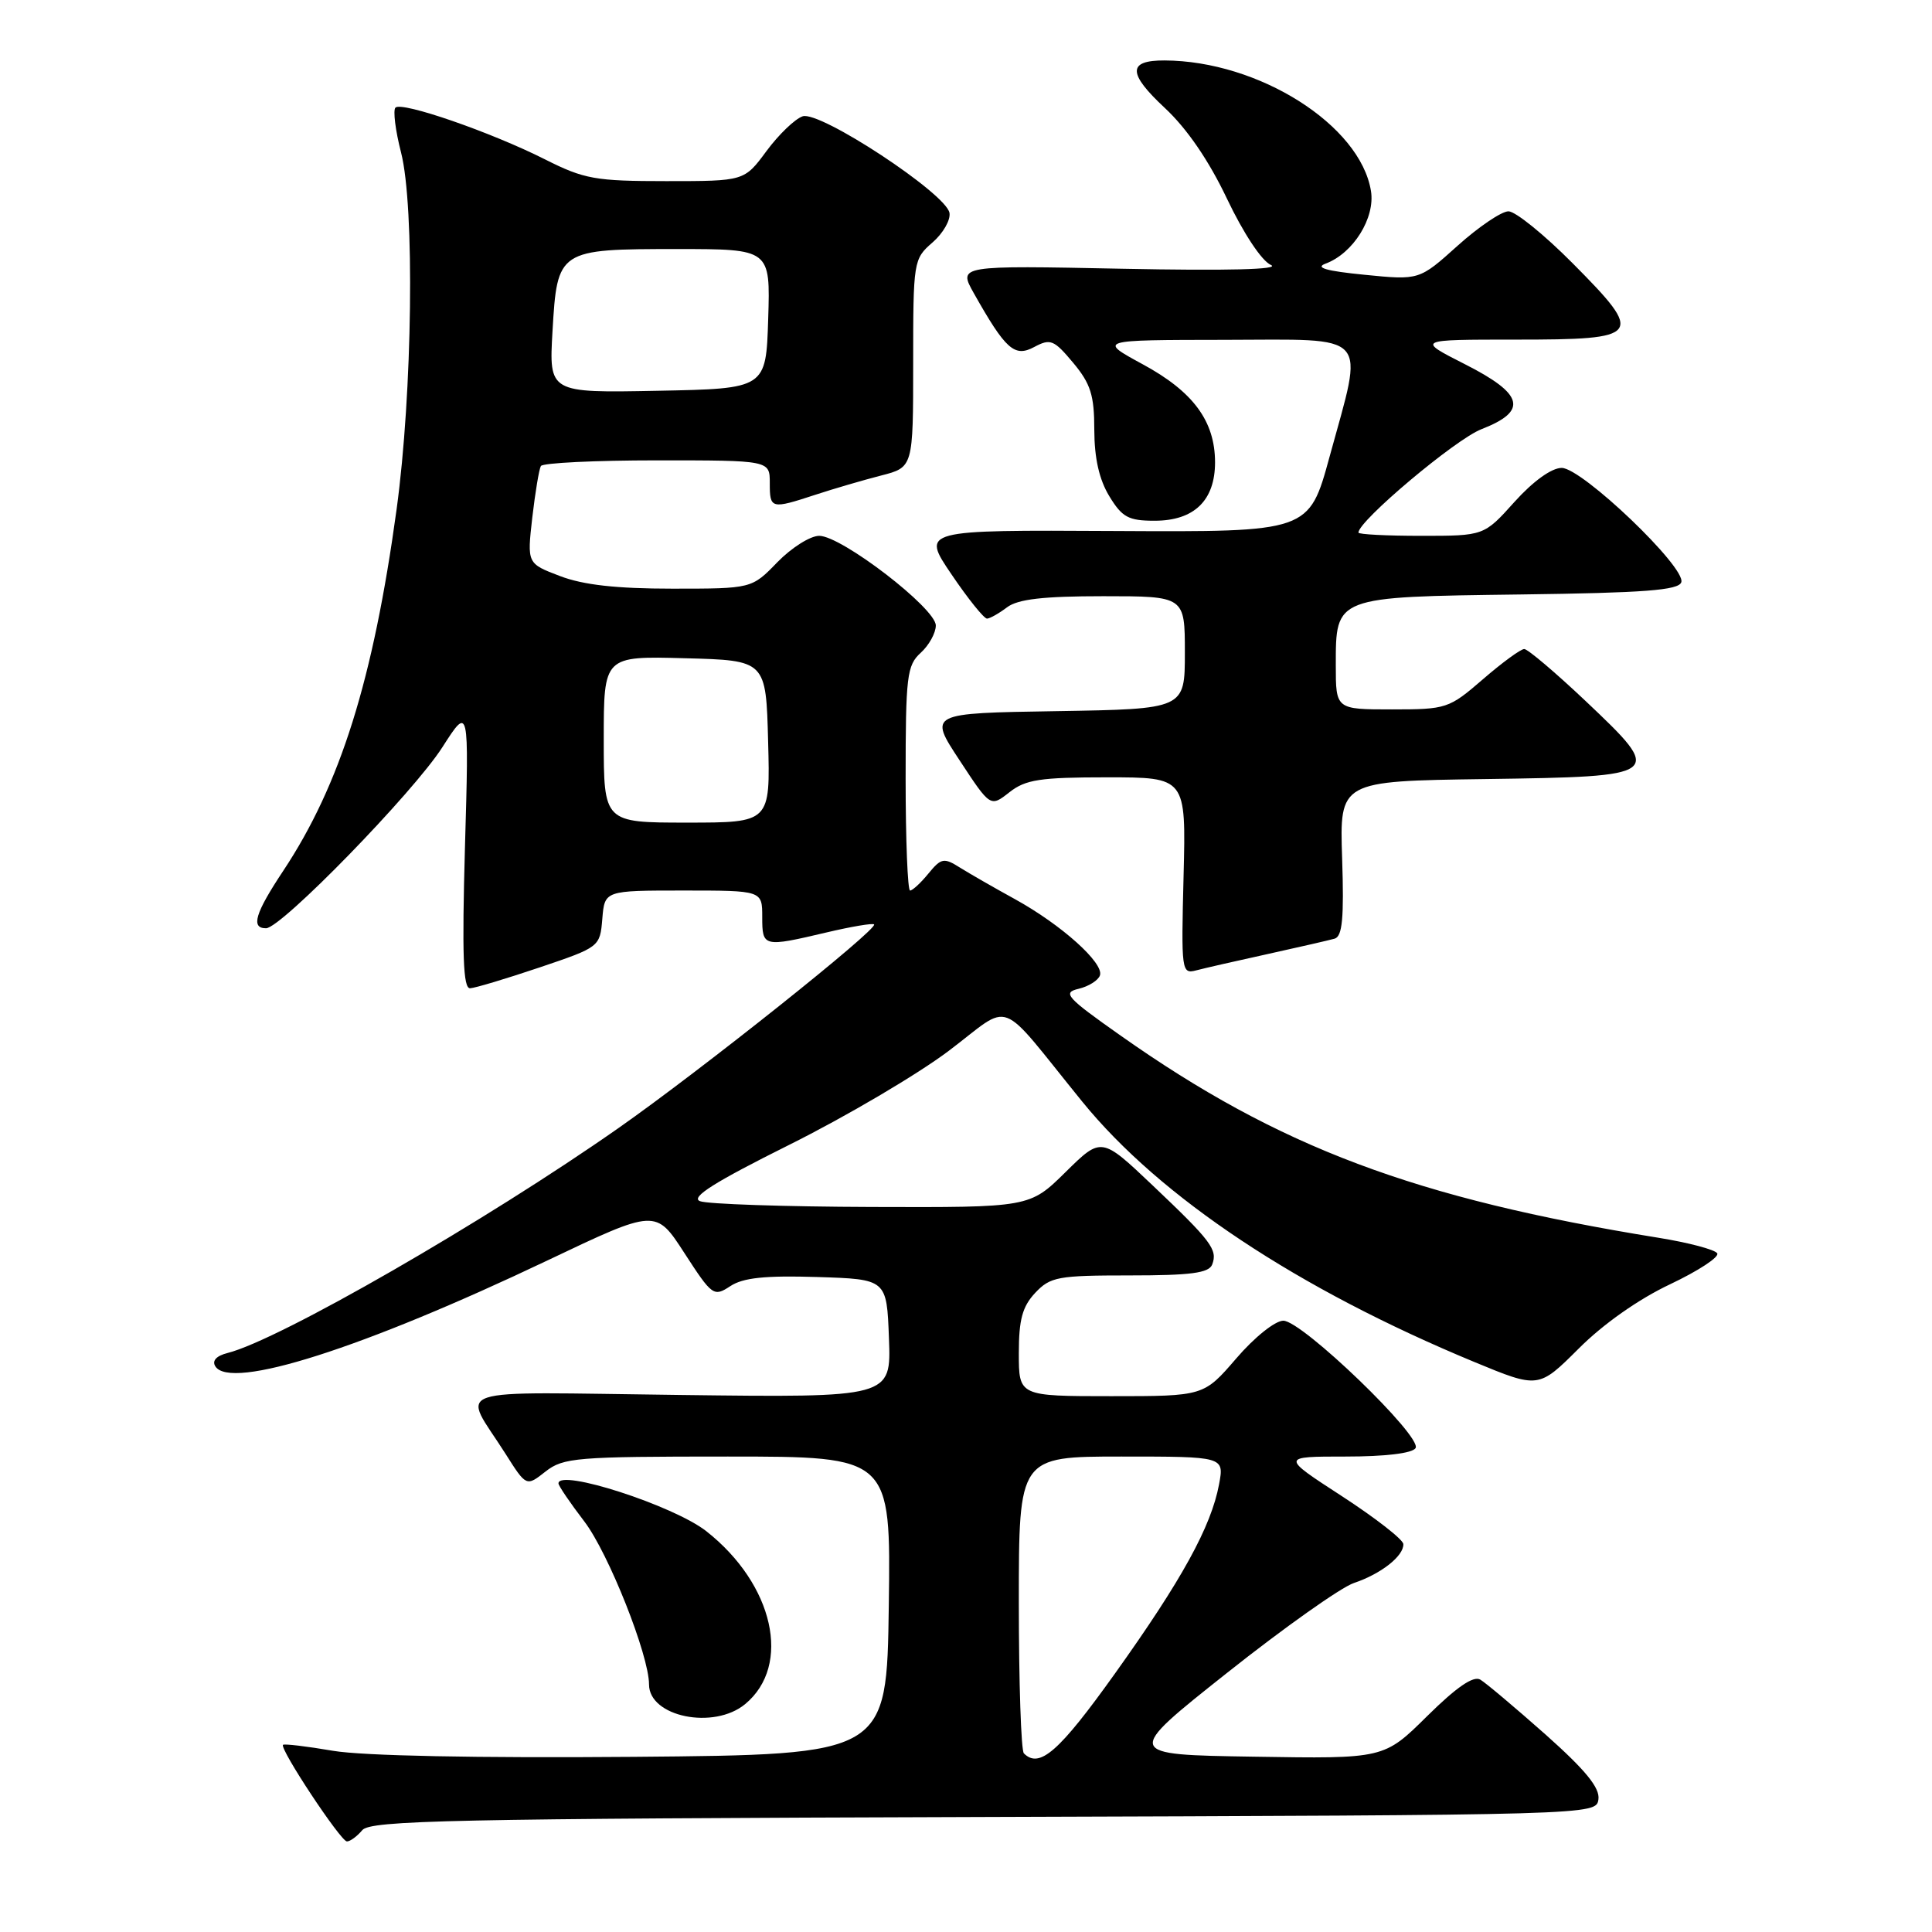 <?xml version="1.0" encoding="UTF-8" standalone="no"?>
<!DOCTYPE svg PUBLIC "-//W3C//DTD SVG 1.1//EN" "http://www.w3.org/Graphics/SVG/1.1/DTD/svg11.dtd" >
<svg xmlns="http://www.w3.org/2000/svg" xmlns:xlink="http://www.w3.org/1999/xlink" version="1.1" viewBox="0 0 256 256">
 <g >
 <path fill="currentColor"
d=" M 48.00 242.51 C 49.07 241.21 59.82 240.98 130.37 240.76 C 211.50 240.50 211.50 240.50 211.80 238.42 C 212.01 236.90 210.11 234.57 204.80 229.84 C 200.78 226.28 196.89 223.00 196.15 222.56 C 195.23 222.01 192.99 223.56 189.10 227.40 C 183.39 233.05 183.39 233.05 166.16 232.77 C 148.93 232.50 148.93 232.50 162.61 221.65 C 170.13 215.68 177.69 210.33 179.39 209.76 C 183.00 208.55 186.02 206.17 185.95 204.60 C 185.92 203.99 182.25 201.14 177.81 198.25 C 169.72 193.00 169.72 193.00 178.30 193.00 C 183.55 193.00 187.15 192.57 187.57 191.88 C 188.50 190.38 172.54 175.00 170.05 175.00 C 168.96 175.00 166.21 177.20 163.81 180.00 C 159.50 185.00 159.50 185.00 147.25 185.00 C 135.00 185.00 135.00 185.00 135.00 179.31 C 135.00 174.85 135.47 173.13 137.17 171.31 C 139.18 169.18 140.17 169.00 149.71 169.00 C 157.80 169.00 160.18 168.68 160.62 167.56 C 161.37 165.59 160.52 164.46 152.72 157.06 C 145.94 150.63 145.94 150.63 141.19 155.31 C 136.43 160.00 136.43 160.00 115.47 159.93 C 103.93 159.89 93.71 159.55 92.75 159.16 C 91.46 158.66 94.66 156.64 104.57 151.70 C 112.04 147.98 121.55 142.38 125.69 139.26 C 134.32 132.76 131.94 131.86 143.41 145.98 C 153.75 158.69 171.96 170.78 195.38 180.48 C 203.87 183.99 203.87 183.99 209.19 178.69 C 212.43 175.44 217.14 172.13 221.30 170.17 C 225.03 168.40 227.85 166.56 227.54 166.07 C 227.24 165.58 223.73 164.65 219.75 164.01 C 187.50 158.80 169.49 152.03 148.50 137.23 C 141.27 132.14 140.74 131.53 142.93 131.02 C 144.26 130.70 145.53 129.90 145.75 129.24 C 146.30 127.61 140.63 122.53 134.50 119.15 C 131.75 117.64 128.46 115.75 127.18 114.95 C 125.07 113.62 124.71 113.69 123.02 115.75 C 122.01 116.99 120.91 118.00 120.59 118.00 C 120.27 118.00 120.00 111.32 120.00 103.15 C 120.00 89.58 120.17 88.16 122.00 86.50 C 123.10 85.50 124.00 83.87 124.00 82.88 C 124.00 80.60 111.51 71.00 108.55 71.00 C 107.36 71.00 104.87 72.58 103.00 74.50 C 99.61 78.00 99.61 78.00 89.09 78.00 C 81.68 78.00 77.28 77.51 74.20 76.33 C 69.84 74.67 69.84 74.67 70.53 68.58 C 70.92 65.24 71.43 62.16 71.67 61.75 C 71.92 61.34 78.84 61.00 87.06 61.00 C 102.00 61.00 102.00 61.00 102.00 64.00 C 102.00 67.45 102.15 67.49 108.07 65.55 C 110.51 64.75 114.41 63.61 116.75 63.01 C 121.00 61.92 121.00 61.92 121.00 48.14 C 121.00 34.60 121.04 34.32 123.56 32.13 C 124.97 30.91 125.98 29.14 125.81 28.20 C 125.33 25.62 108.65 14.65 106.36 15.41 C 105.34 15.75 103.18 17.83 101.56 20.02 C 98.62 24.00 98.62 24.00 88.28 24.00 C 78.88 24.00 77.42 23.74 72.22 21.12 C 65.06 17.51 53.24 13.42 52.40 14.26 C 52.06 14.61 52.39 17.28 53.14 20.20 C 54.97 27.33 54.66 52.05 52.55 67.50 C 49.46 90.07 45.09 103.99 37.53 115.39 C 33.80 121.01 33.20 123.00 35.25 123.00 C 37.26 123.00 54.79 105.00 58.63 98.99 C 62.15 93.50 62.15 93.50 61.61 112.25 C 61.21 126.55 61.37 130.99 62.29 130.95 C 62.96 130.92 67.10 129.67 71.50 128.19 C 79.46 125.50 79.50 125.47 79.81 121.74 C 80.12 118.00 80.12 118.00 90.56 118.00 C 101.00 118.00 101.00 118.00 101.00 121.50 C 101.00 125.49 101.13 125.53 109.49 123.56 C 112.79 122.78 115.63 122.30 115.82 122.49 C 116.40 123.07 92.91 141.79 82.00 149.44 C 64.29 161.85 36.99 177.56 30.15 179.28 C 28.68 179.65 28.07 180.30 28.53 181.04 C 30.52 184.26 48.06 178.67 72.55 167.01 C 86.90 160.18 86.90 160.18 90.69 166.04 C 94.37 171.72 94.57 171.86 96.77 170.42 C 98.46 169.30 101.39 169.00 108.27 169.21 C 117.50 169.50 117.50 169.50 117.79 177.34 C 118.09 185.19 118.09 185.19 90.14 184.84 C 58.55 184.46 61.23 183.56 66.98 192.63 C 69.74 196.99 69.74 196.99 72.28 194.99 C 74.64 193.14 76.35 193.00 96.43 193.00 C 118.04 193.00 118.04 193.00 117.77 212.75 C 117.50 232.50 117.50 232.50 84.00 232.79 C 63.11 232.96 48.10 232.66 44.13 231.99 C 40.63 231.39 37.65 231.04 37.50 231.20 C 37.03 231.73 45.15 244.00 45.97 244.00 C 46.40 244.00 47.31 243.33 48.00 242.51 Z  M 98.74 225.80 C 104.94 220.66 102.53 209.93 93.60 202.90 C 89.28 199.50 74.00 194.56 74.00 196.56 C 74.00 196.87 75.55 199.15 77.44 201.62 C 80.63 205.81 86.00 219.33 86.00 223.20 C 86.00 227.49 94.59 229.24 98.74 225.80 Z  M 168.00 126.41 C 172.12 125.50 176.10 124.59 176.84 124.38 C 177.87 124.08 178.10 121.67 177.84 113.75 C 177.50 103.50 177.50 103.50 196.79 103.23 C 220.49 102.89 220.59 102.82 210.07 92.86 C 206.08 89.09 202.43 86.00 201.97 86.00 C 201.50 86.00 199.04 87.80 196.50 90.00 C 192.00 93.89 191.68 94.00 184.44 94.00 C 177.00 94.00 177.00 94.00 177.00 88.15 C 177.00 79.02 176.82 79.09 201.47 78.77 C 217.90 78.56 222.43 78.21 222.78 77.15 C 223.43 75.19 209.63 62.00 206.93 62.00 C 205.59 62.00 203.15 63.76 200.68 66.50 C 196.64 71.00 196.64 71.00 188.32 71.00 C 183.74 71.00 180.00 70.81 180.00 70.57 C 180.00 69.02 192.86 58.20 196.30 56.87 C 202.50 54.46 201.93 52.22 194.09 48.25 C 187.69 45.00 187.69 45.00 200.88 45.00 C 217.58 45.00 217.95 44.52 208.42 34.92 C 204.64 31.11 200.80 28.00 199.88 28.00 C 198.97 28.00 195.93 30.05 193.14 32.56 C 188.06 37.13 188.06 37.13 180.82 36.41 C 175.73 35.91 174.19 35.47 175.65 34.93 C 179.30 33.58 182.24 28.88 181.66 25.31 C 180.24 16.57 166.79 8.06 154.31 8.01 C 149.40 7.99 149.41 9.71 154.35 14.31 C 157.28 17.04 160.18 21.27 162.59 26.35 C 164.76 30.91 167.18 34.57 168.40 35.11 C 169.74 35.71 162.65 35.89 148.73 35.61 C 126.97 35.17 126.97 35.17 129.03 38.84 C 133.26 46.34 134.43 47.38 137.04 45.98 C 139.19 44.83 139.65 45.02 142.20 48.07 C 144.52 50.85 145.00 52.37 145.00 56.96 C 145.01 60.72 145.65 63.55 146.99 65.75 C 148.69 68.55 149.53 69.00 152.99 69.00 C 158.23 69.00 161.00 66.32 161.00 61.25 C 160.99 55.80 158.11 51.89 151.40 48.26 C 145.50 45.05 145.50 45.05 162.25 45.03 C 181.84 45.00 180.75 43.79 176.18 60.50 C 173.45 70.50 173.45 70.50 147.76 70.36 C 122.08 70.22 122.08 70.22 126.08 76.11 C 128.27 79.35 130.40 81.99 130.79 81.97 C 131.18 81.95 132.37 81.28 133.44 80.47 C 134.87 79.39 138.24 79.00 146.19 79.00 C 157.00 79.00 157.00 79.00 157.00 86.48 C 157.00 93.95 157.00 93.95 140.02 94.23 C 123.04 94.50 123.04 94.50 127.14 100.73 C 131.23 106.96 131.23 106.96 133.75 104.98 C 135.90 103.29 137.82 103.00 146.71 103.00 C 157.16 103.00 157.16 103.00 156.83 116.05 C 156.51 128.69 156.56 129.09 158.50 128.58 C 159.60 128.29 163.88 127.31 168.00 126.41 Z  M 135.67 232.33 C 135.30 231.97 135.00 222.97 135.00 212.33 C 135.00 193.00 135.00 193.00 148.61 193.00 C 162.22 193.00 162.22 193.00 161.53 196.69 C 160.48 202.30 156.60 209.35 147.74 221.75 C 140.34 232.11 137.73 234.40 135.67 232.33 Z  M 80.00 97.97 C 80.00 86.93 80.00 86.93 90.75 87.22 C 101.50 87.50 101.50 87.50 101.78 98.25 C 102.07 109.00 102.07 109.00 91.03 109.00 C 80.00 109.00 80.00 109.00 80.00 97.97 Z  M 73.21 43.88 C 73.84 33.08 73.96 33.00 89.73 33.00 C 102.08 33.00 102.08 33.00 101.79 42.25 C 101.50 51.50 101.50 51.50 87.12 51.78 C 72.74 52.06 72.74 52.06 73.21 43.88 Z "/>
</g>
</svg>